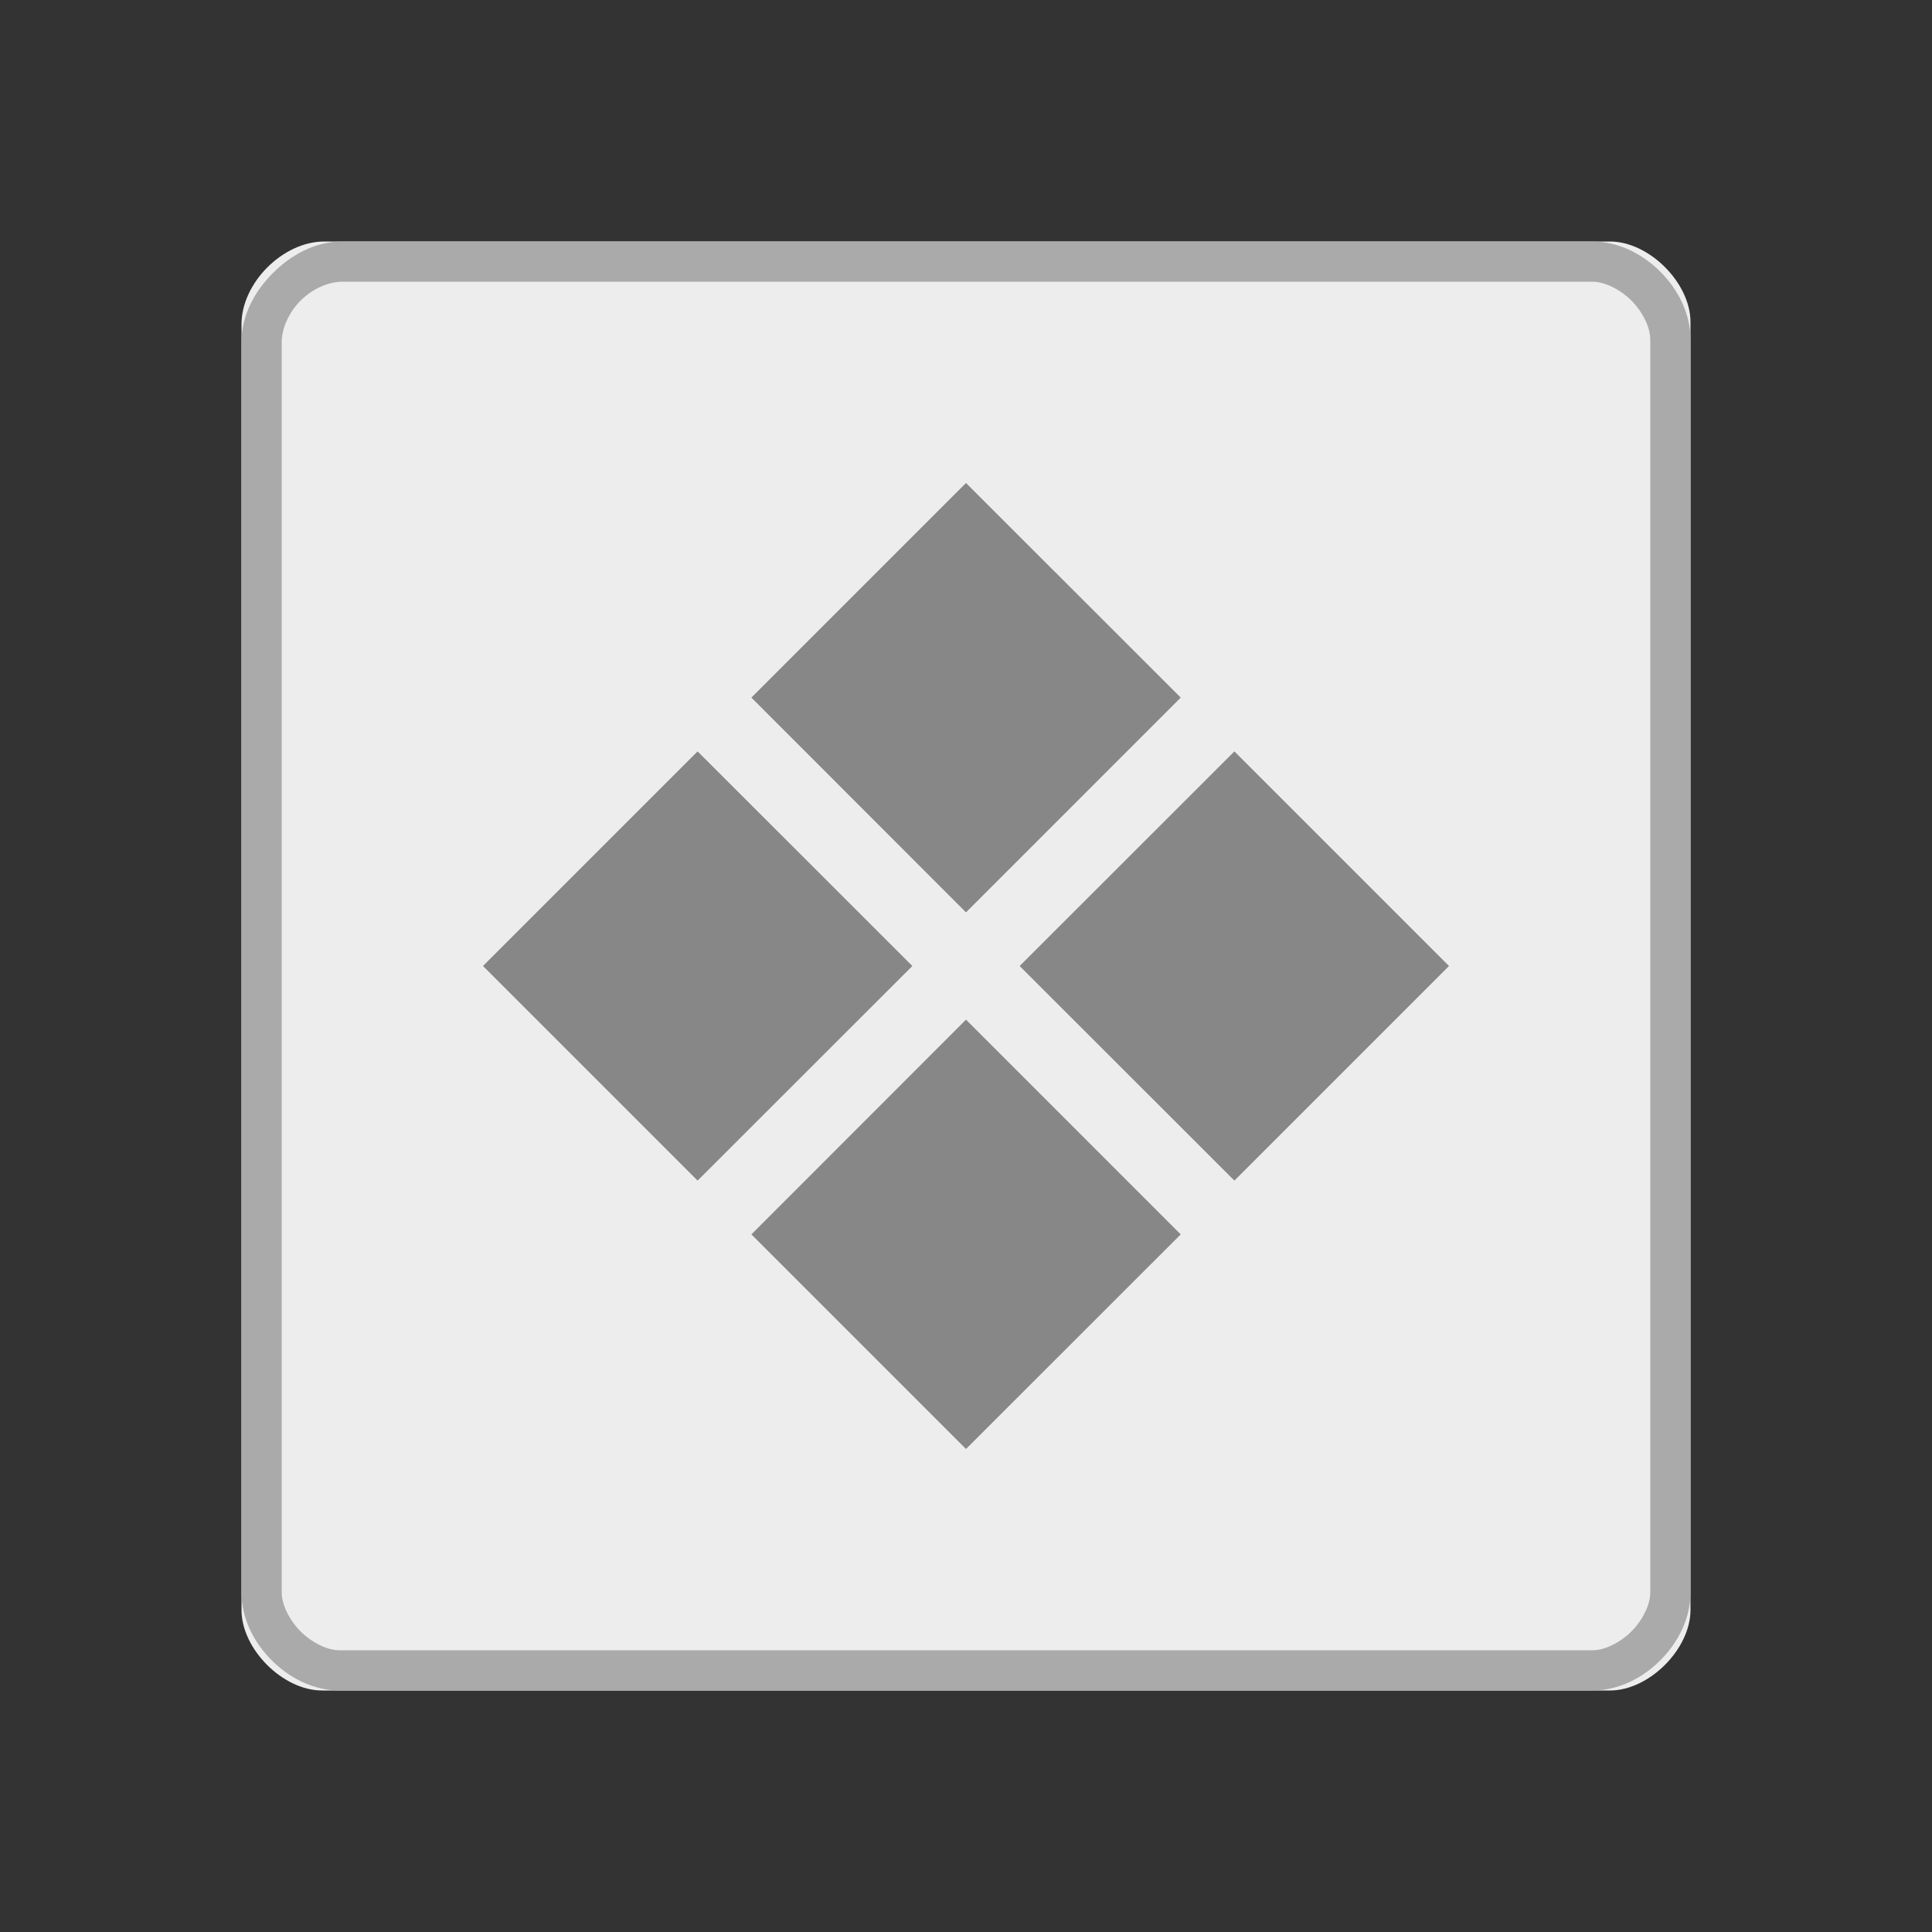 <svg width="64" xmlns="http://www.w3.org/2000/svg" height="64" viewBox="0 0 64 64" xmlns:xlink="http://www.w3.org/1999/xlink">
<rect x="0" y="0" width="64" height="64" fill="#333333" stroke="none"/>
<path style="fill:#ededed" d="M 10.742 8 C 9.371 8 8 9.371 8 10.742 L 8 53.332 C 8 54.629 9.371 56 10.668 56 L 53.332 56 C 54.629 56 56 54.629 56 53.332 L 56 10.668 C 56 9.371 54.629 8 53.332 8 Z "/>
<path style="fill:#aaa" d="M 11.332 8 C 10.445 8 9.645 8.438 9.043 9.043 C 8.438 9.645 8 10.445 8 11.332 L 8 52.75 C 8 53.613 8.41 54.41 9 55 C 9.59 55.59 10.387 56 11.25 56 L 52.75 56 C 53.613 56 54.41 55.59 55 55 C 55.59 54.41 56 53.613 56 52.75 L 56 11.25 C 56 10.387 55.59 9.59 55 9 C 54.41 8.41 53.613 8 52.75 8 Z M 11.332 9.332 L 52.75 9.332 C 53.145 9.332 53.652 9.57 54.043 9.957 C 54.43 10.348 54.668 10.855 54.668 11.25 L 54.668 52.75 C 54.668 53.145 54.43 53.652 54.043 54.043 C 53.652 54.43 53.145 54.668 52.75 54.668 L 11.25 54.668 C 10.855 54.668 10.348 54.43 9.957 54.043 C 9.57 53.652 9.332 53.145 9.332 52.75 L 9.332 11.332 C 9.332 10.891 9.562 10.355 9.957 9.957 C 10.355 9.562 10.891 9.332 11.332 9.332 Z "/>
<g style="fill:#878787">
<path d="M 16 32 L 23.109 24.891 L 30.223 32 L 23.109 39.109 Z "/>
<path d="M 24.891 23.109 L 32 16 L 39.113 23.109 L 32 30.223 Z "/>
<path d="M 33.777 32 L 40.891 24.891 L 48 32 L 40.891 39.109 Z "/>
<path d="M 24.891 40.891 L 32 33.777 L 39.113 40.891 L 32 48 Z "/>
</g>
</svg>
